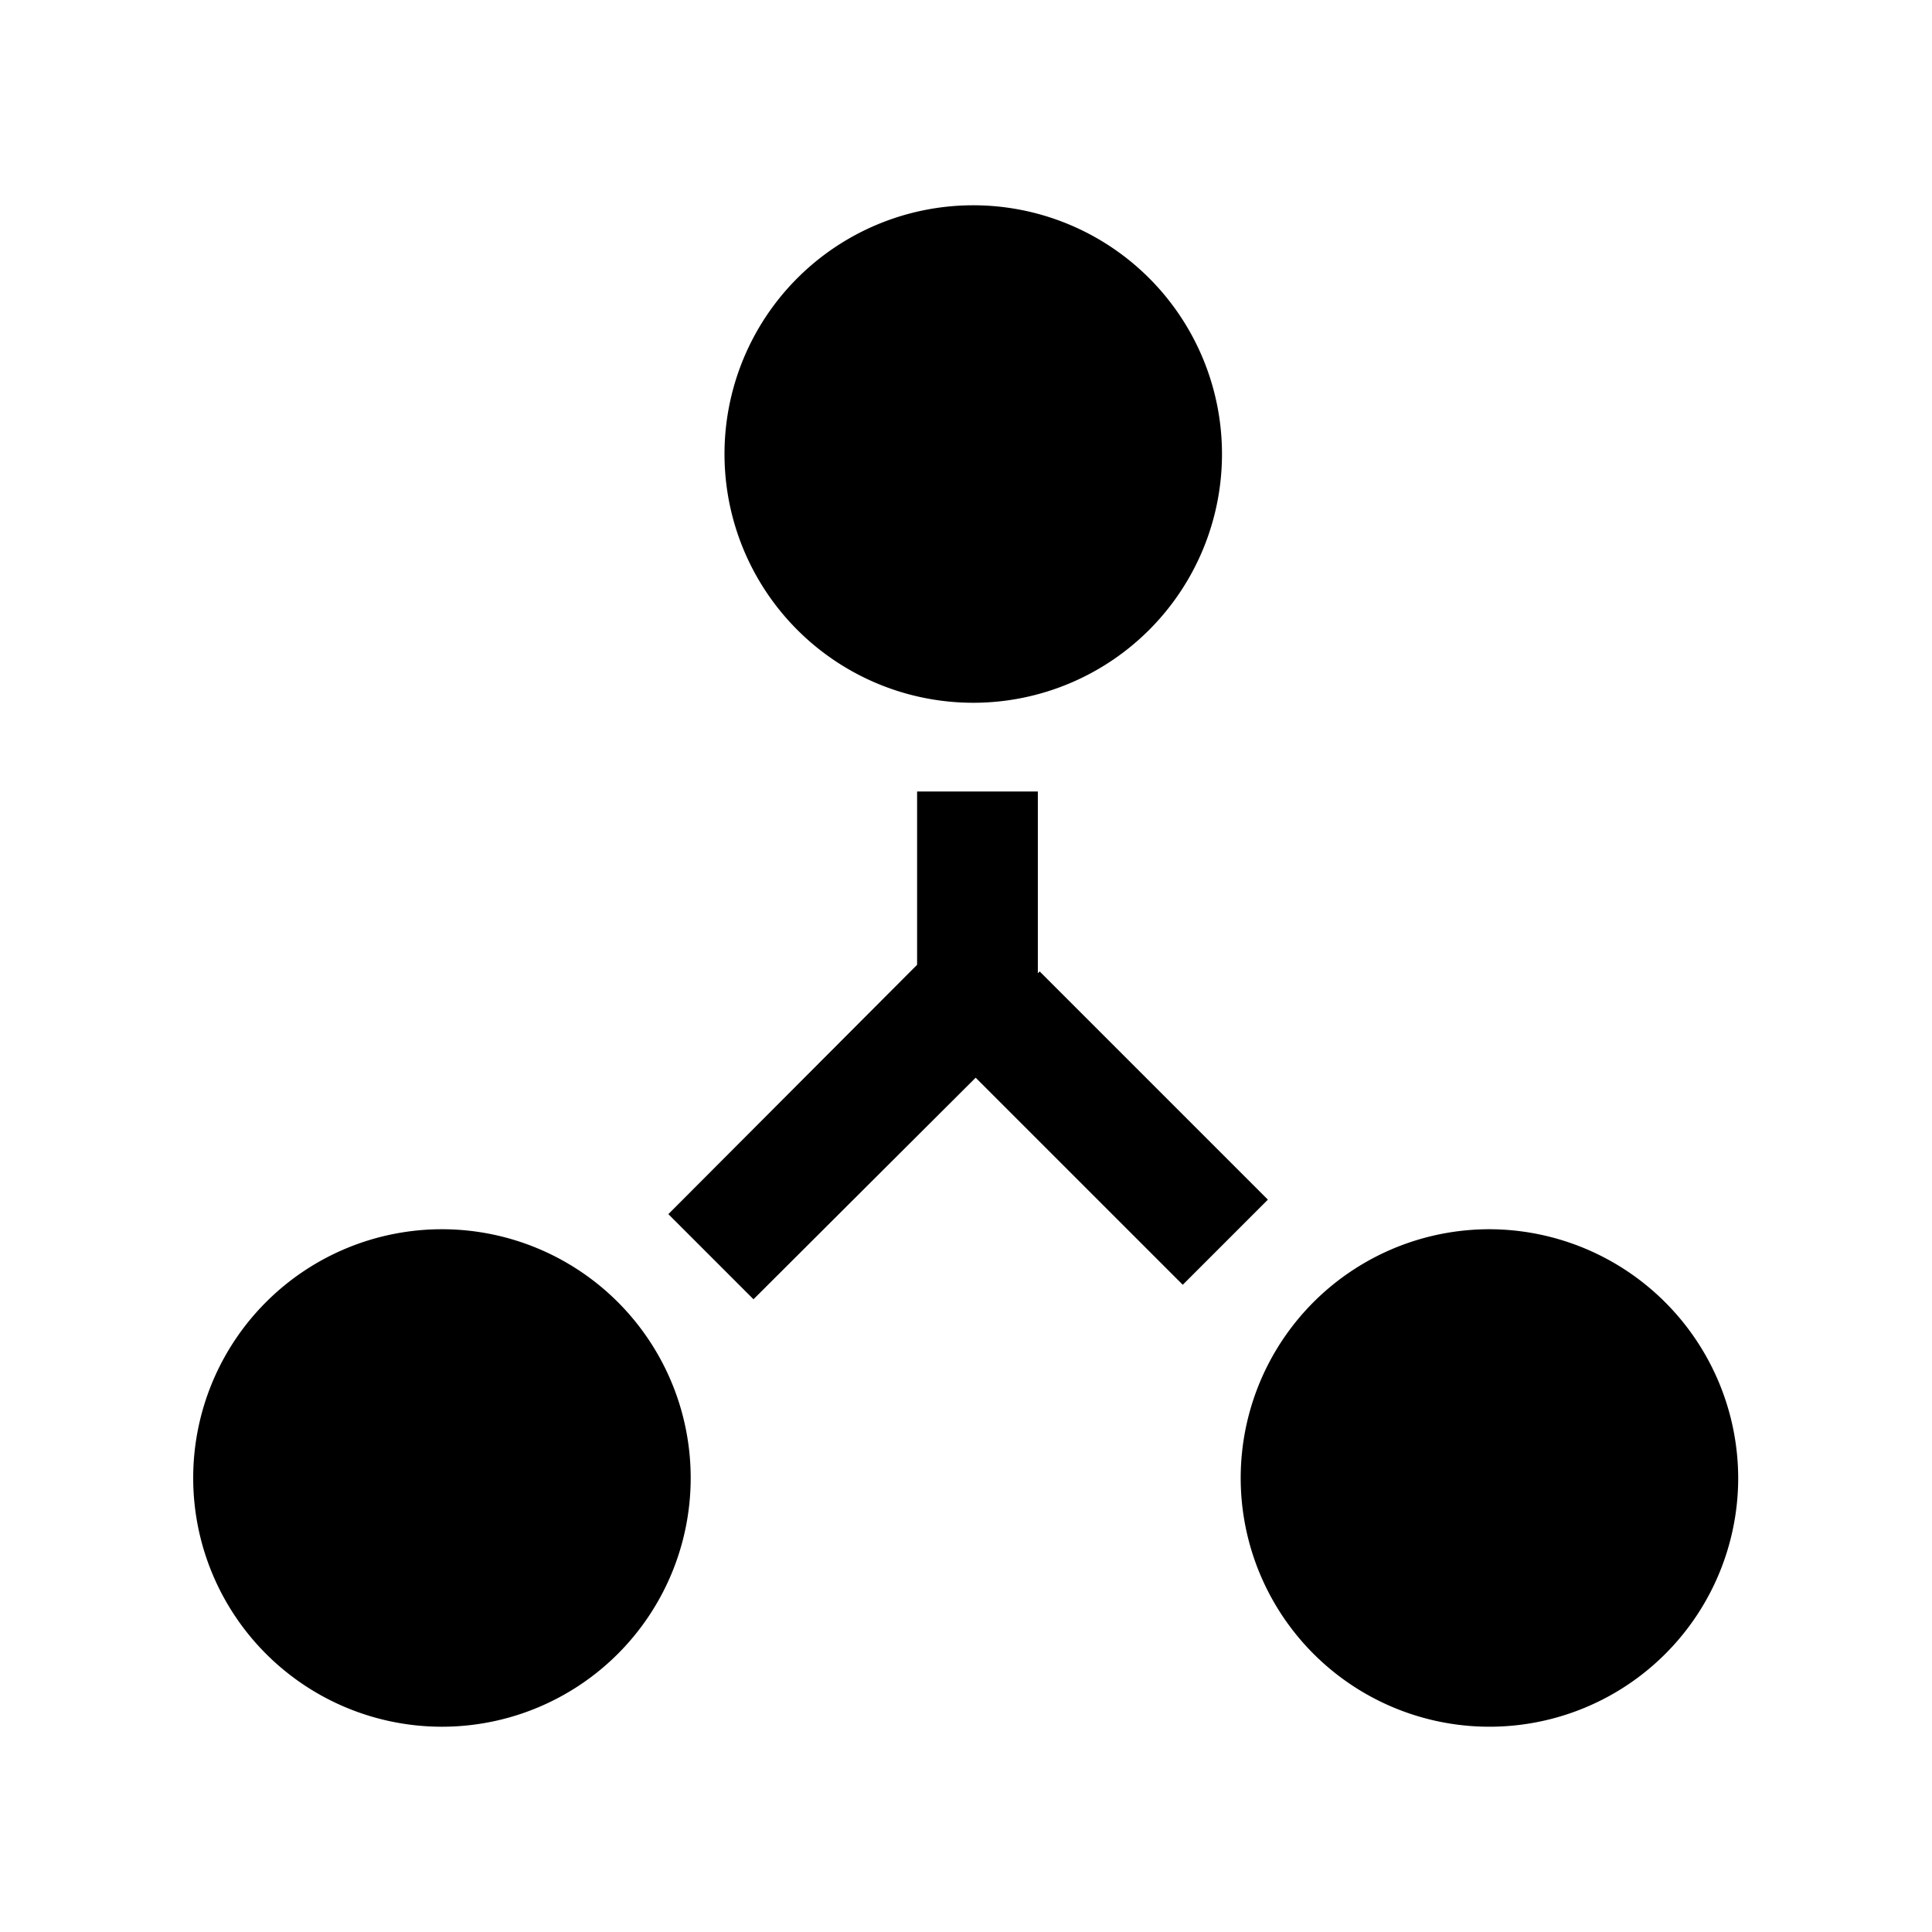 <svg id="Layer_1" data-name="Layer 1" xmlns="http://www.w3.org/2000/svg" viewBox="0 0 32 32"><title>network</title><path d="M16.15,11.64A4.12,4.12,0,1,0,12,7.52,4.12,4.12,0,0,0,16.15,11.64Z"/><polygon points="21 19.87 17.22 16.09 17.19 16.12 17.19 13.11 15.19 13.11 15.19 15.98 11.07 20.11 12.48 21.52 16.16 17.85 19.59 21.28 21 19.87"/><path d="M24.68,20.36a4.12,4.12,0,1,0,4.11,4.12A4.13,4.13,0,0,0,24.68,20.36Z"/><path d="M7.32,20.36a4.12,4.12,0,1,0,4.12,4.12A4.12,4.12,0,0,0,7.32,20.36Z"/></svg>